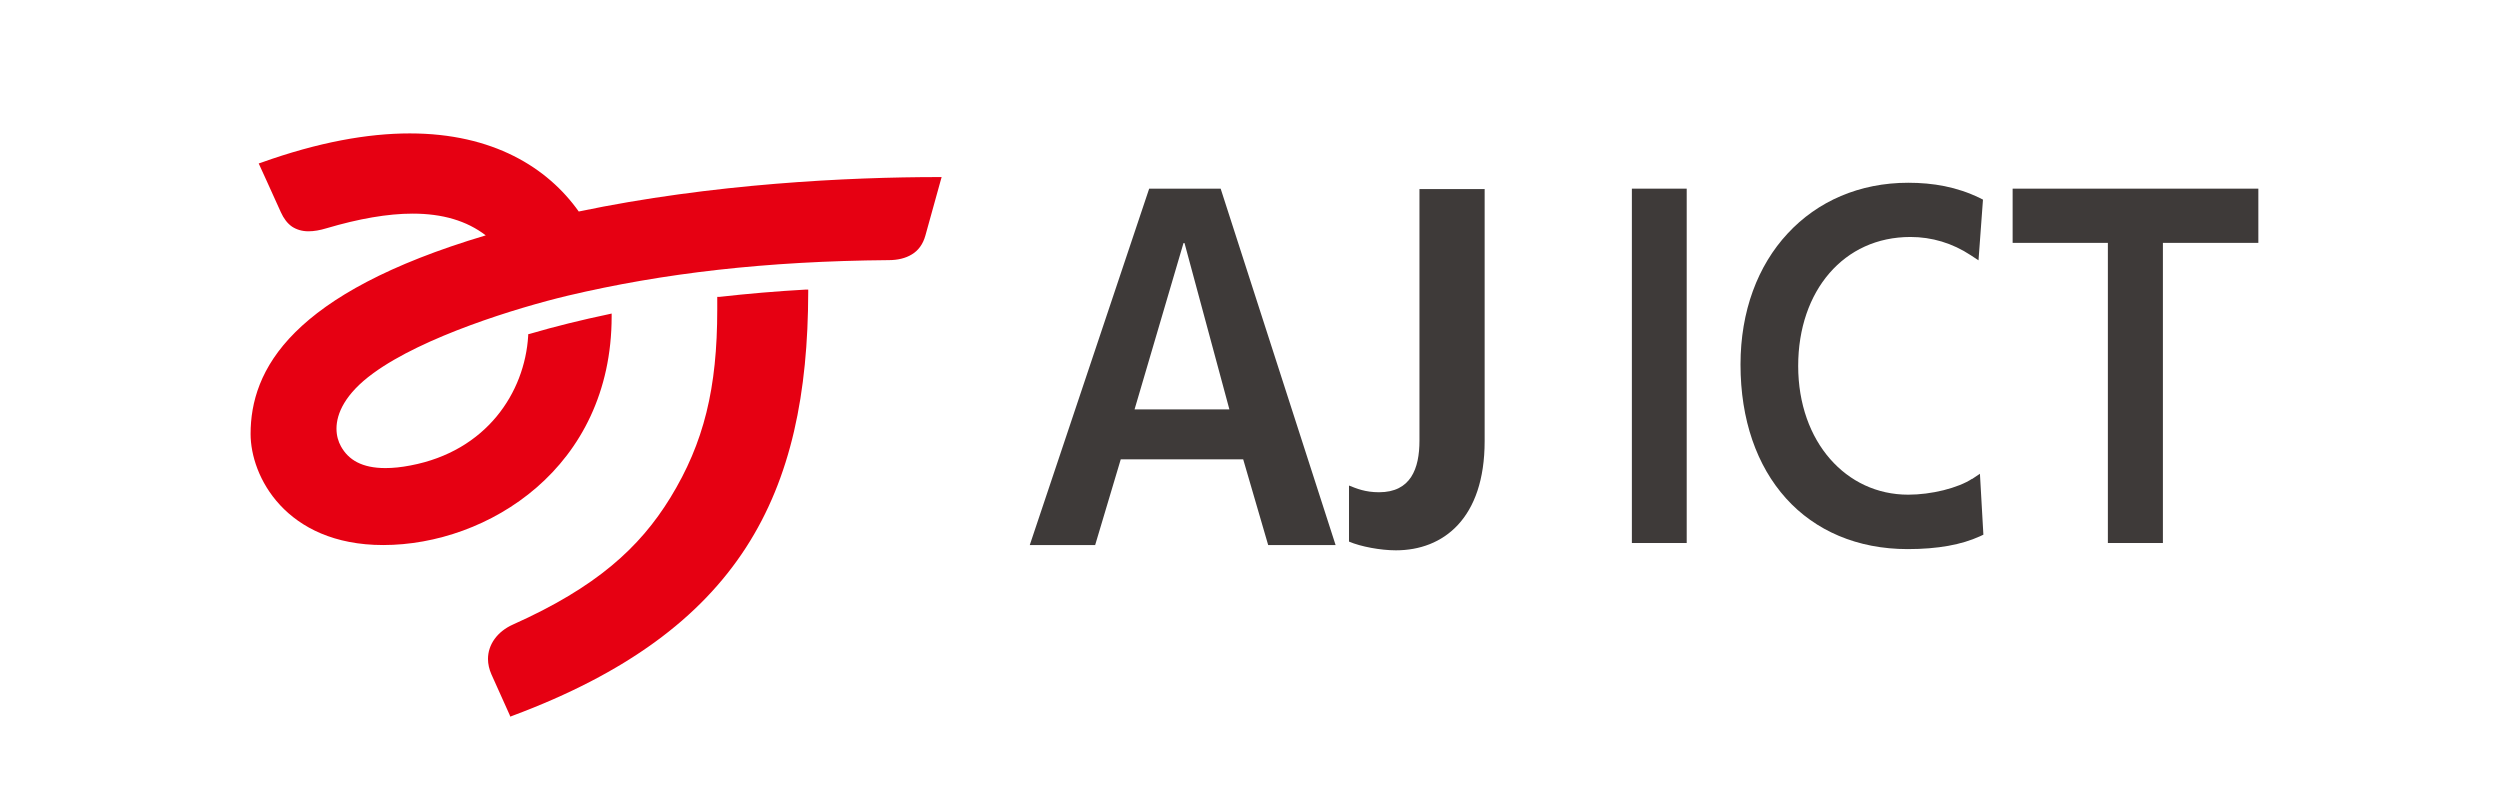 <?xml version="1.0" encoding="UTF-8"?>
<svg xmlns="http://www.w3.org/2000/svg" version="1.1" viewBox="0 0 123.11 39.33">
  <defs>
    <style>
      .cls-1 {
        fill: #e60012;
      }

      .cls-2 {
        fill: #3e3a39;
      }
    </style>
  </defs>
  <!-- Generator: Adobe Illustrator 28.7.1, SVG Export Plug-In . SVG Version: 1.2.0 Build 142)  -->
  <g>
    <g id="_레이어_1" data-name="레이어_1">
      <g>
        <g>
          <path class="cls-2" d="M55.87,20.16l2.41-8.19h.05l2.21,8.19h-4.68ZM62.45,26.84h3.32l-5.66-17.55h-3.52l-5.88,17.55h3.22l1.26-4.22h6.03l1.23,4.22Z"/>
          <path class="cls-2" d="M73.11,9.3v12.42c0,3.82-2.04,5.38-4.37,5.38-.75,0-1.73-.18-2.31-.43v-2.76c.38.15.8.33,1.48.33,1.56,0,1.99-1.16,1.99-2.54v-12.39h3.22Z"/>
        </g>
        <g>
          <polygon class="cls-2" points="80.36 26.74 80.63 26.74 83.06 26.74 83.06 9.29 80.36 9.29 80.36 26.74"/>
          <path class="cls-2" d="M97.11,23.58c-.33.22-.84.42-1.4.56-.56.14-1.18.22-1.74.22-1.54,0-2.88-.65-3.85-1.76-.97-1.11-1.57-2.7-1.57-4.58,0-1.86.57-3.45,1.54-4.57.97-1.12,2.34-1.78,3.99-1.78,1.05,0,2.06.3,2.97.9l.38.25.22-2.99-.16-.08c-1.13-.55-2.3-.75-3.52-.75-2.4,0-4.47.91-5.94,2.5-1.47,1.58-2.32,3.82-2.32,6.45,0,2.72.8,4.99,2.24,6.59,1.44,1.6,3.52,2.5,5.99,2.5,1.5,0,2.66-.22,3.56-.63l.17-.08-.17-3-.39.26Z"/>
          <polygon class="cls-2" points="99.11 9.29 99.11 9.56 99.11 11.96 103.8 11.96 103.8 26.74 106.51 26.74 106.51 11.96 111.21 11.96 111.21 9.29 99.11 9.29"/>
        </g>
        <path class="cls-1" d="M28.51,10.43c-1.54-2.18-4.24-3.86-8.33-3.86-2.07,0-4.5.43-7.32,1.44l-.12.04.05.11s.13.28.32.7c.19.43.45,1,.72,1.59.14.31.32.55.55.71.23.15.5.23.81.23.27,0,.56-.05.89-.15,1.59-.47,3.01-.72,4.24-.72,1.47,0,2.66.35,3.6,1.07-4.8,1.43-7.68,3.08-9.38,4.77-1.72,1.71-2.2,3.46-2.2,5.01,0,1.03.42,2.39,1.45,3.5,1.03,1.11,2.67,1.97,5.08,1.97,2.57,0,5.38-.95,7.55-2.83,2.17-1.88,3.7-4.7,3.7-8.43v-.14l-.13.03c-1.33.28-2.64.6-3.9.97l-.08.02v.08c-.17,2.79-2.05,5.67-5.79,6.38-.46.09-.87.13-1.24.13-1.15,0-1.82-.4-2.19-1.07-.13-.23-.22-.53-.22-.87,0-.74.42-1.72,1.81-2.73,2.46-1.8,7.07-3.22,9.58-3.82,4.7-1.11,9.75-1.7,15.81-1.75.43,0,.82-.09,1.13-.28.32-.19.55-.5.67-.93.44-1.59.76-2.74.76-2.74l.04-.14h-.15c-4.39,0-11.15.32-17.74,1.7Z"/>
        <path class="cls-1" d="M25.27,30.75c-.79.35-1.24,1-1.24,1.7,0,.25.06.51.17.76.42.93.89,1.97.89,1.98l.04.1.1-.04c5.61-2.09,9.26-4.82,11.5-8.28,2.24-3.46,3.06-7.63,3.07-12.59v-.12h-.12c-1.42.08-2.85.2-4.26.36h-.1s0,.11,0,.11c0,.17,0,.34,0,.51,0,3.87-.65,6.56-2.31,9.27-1.51,2.46-3.65,4.41-7.74,6.24Z"/>
      </g>
    </g>
  </g>
</svg>